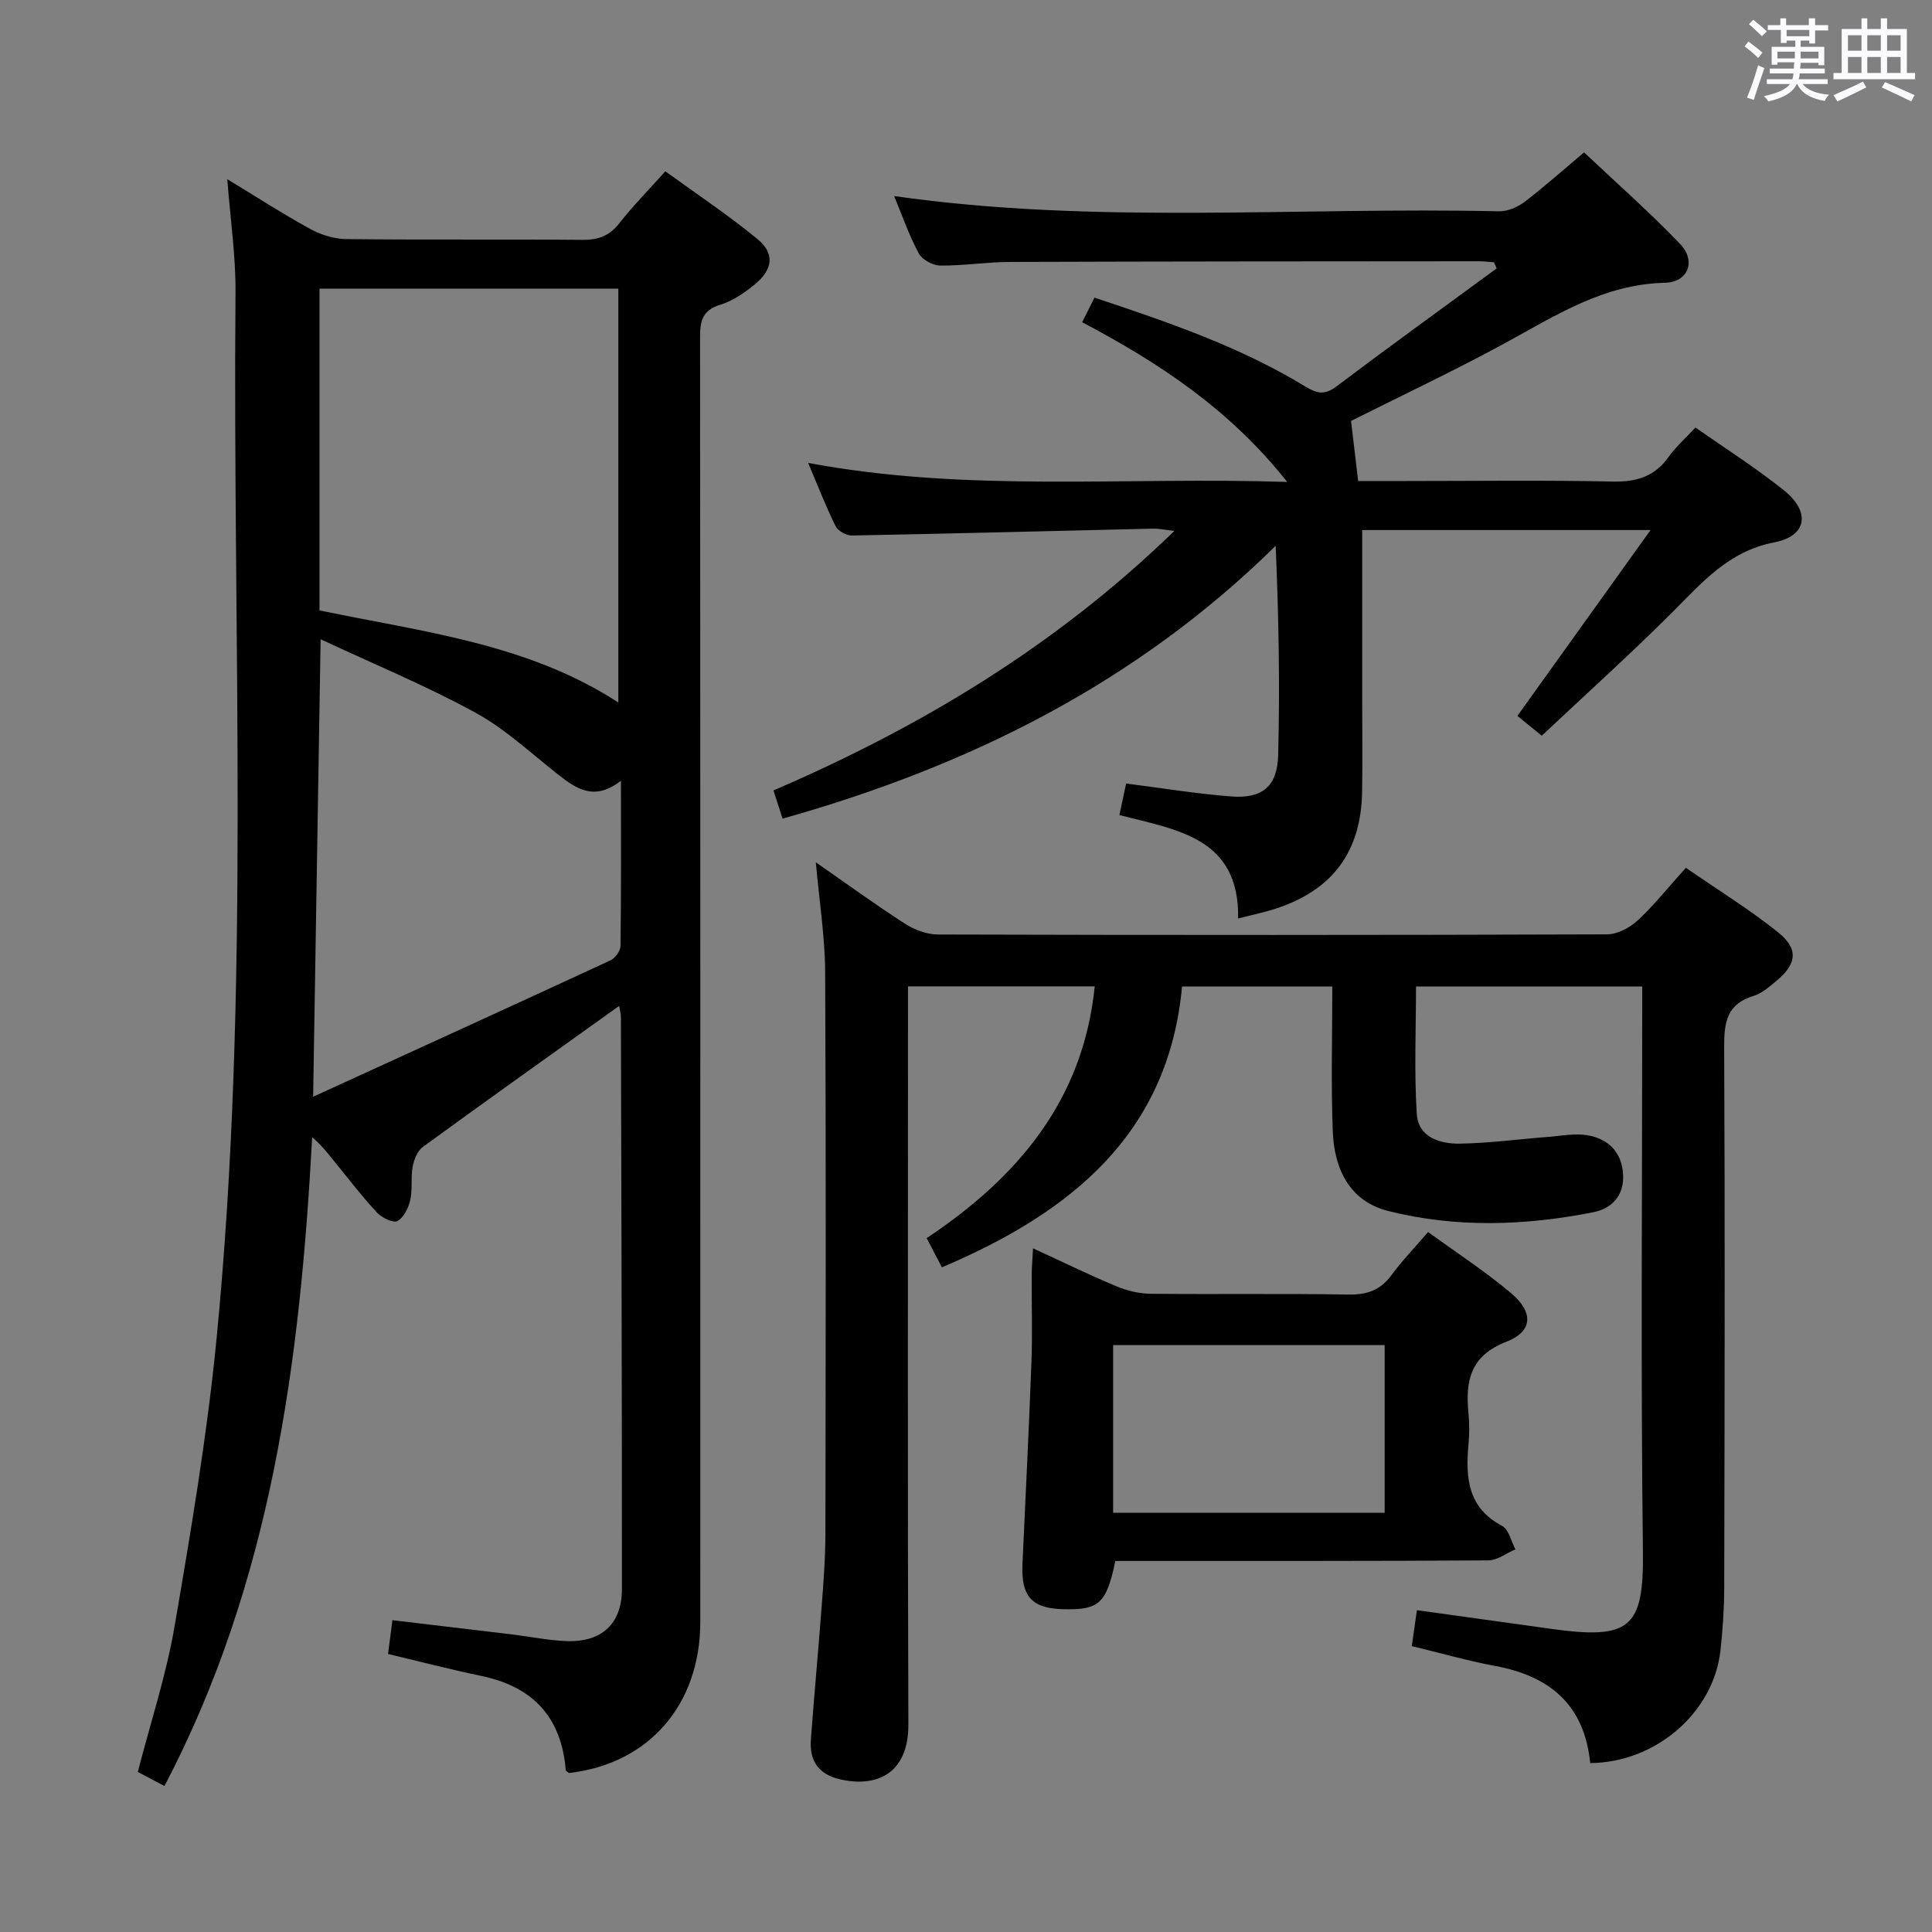 <svg enable-background="new 0 0 400 400" viewBox="0 0 400 400" xmlns="http://www.w3.org/2000/svg"><rect x="0" y="0" width="400" height="400" fill="#808080" stroke="none"/><path d="m361.2 9.6.8-1c.9.7 1.9 1.4 2.9 2.3l-.9 1.1c-1-1-2-1.8-2.8-2.4zm.5 10.6c.9-2.1 1.6-4.3 2.3-6.7.4.2.8.4 1.3.6-.7 2.1-1.5 4.3-2.2 6.6zm.4-15.2.9-.9c1 .8 2 1.6 2.8 2.4l-1 1c-.9-.9-1.8-1.7-2.7-2.5zm12.5-1.2h1.2v1.4h2.7v1.1h-2.7v2.7h-1.2v-.6h-1.8v1.3h4.9v3.8h-1.2v-.5h-3.7c0 .4-.1.9-.1 1.2h5.1v1h-5.2c0 .5-.1.9-.2 1.2h6v1h-5.2c1.1 1.3 2.9 2 5.5 2.2-.4.4-.7.8-.9 1.3-2.9-.5-4.8-1.6-5.7-3.5h-.1c-.8 1.7-2.7 2.9-5.9 3.6-.2-.4-.6-.8-.9-1.1 2.8-.6 4.6-1.4 5.4-2.5h-4.8v-1h5.3c.1-.3.2-.7.2-1.2h-4.9v-1h5c0-.4 0-.8.1-1.3h-3.5v.5h-1.2v-3.7h4.9v-1.3h-1.8v.5h-1.2v-2.7h-2.7v-1h2.6v-1.4h1.2v1.4h4.7v-1.4zm-6.6 8.3h3.6c0-.4 0-.9 0-1.4h-3.6zm1.9-4.6h4.7v-1.3h-4.7zm6.6 3.2h-3.7v1.4h3.7z" fill="#fbfafc"/><path d="m385.3 3.8h1.3v2.2h2.8v-2.2h1.3v2.2h4.1v9.1h1.7v1.3h-16.9v-1.3h1.7v-9.1h4.1v-2.2zm.4 13.1.7 1.2c-1.8.9-3.8 1.9-6 2.9-.2-.4-.5-.8-.8-1.3 2.3-1 4.3-1.9 6.1-2.8zm-3.1-6.4h2.8v-3.2h-2.8zm0 4.6h2.8v-3.3h-2.8zm4-4.6h2.8v-3.2h-2.8zm0 4.6h2.8v-3.3h-2.8zm3.7 1.9c2.1.9 4.1 1.8 6.1 2.7l-.7 1.3c-2.2-1.1-4.2-2-6.1-2.9zm3.2-9.7h-2.8v3.2h2.8v-3.1zm-2.8 7.8h2.8v-3.3h-2.8z" fill="#fbfafc"/><g fill="#010000"><path d="m128.19 208.26c-13.9 9.95-27.32 19.49-40.62 29.18-1.13.82-1.85 2.63-2.13 4.1-.42 2.27 0 4.71-.51 6.95-.37 1.61-1.35 3.62-2.66 4.31-.89.47-3.21-.68-4.21-1.74-3.05-3.28-5.79-6.85-8.62-10.33-1.43-1.76-2.79-3.57-4.81-5.29-2.5 46.49-8.4 92.02-30.58 134.34-1.85-.98-3.69-1.95-5.52-2.92 2.63-10.2 5.87-20 7.6-30.07 3.39-19.77 6.75-39.61 8.7-59.56 7.04-72.1 3.31-144.44 3.93-216.68.06-7.56-1.07-15.13-1.7-23.45 6.07 3.68 11.48 7.19 17.13 10.28 2.21 1.21 4.93 2.09 7.42 2.12 16.33.19 32.66.01 48.99.16 3.3.03 5.62-.85 7.67-3.49 2.75-3.53 5.93-6.73 9.48-10.7 6.41 4.66 13.02 9.04 19.11 14.06 3.57 2.94 3.17 6.25-.53 9.3-2.15 1.77-4.62 3.48-7.24 4.28-3.69 1.13-4.15 3.36-4.15 6.69.07 88.65.06 177.31.05 265.96 0 17.21-10.68 29.45-27.18 31.32-.24-.2-.66-.4-.68-.63-.89-10.89-6.76-17.22-17.41-19.45-6.48-1.36-12.89-3.02-19.38-4.56.26-1.98.53-4.07.91-7 8.33.99 16.51 1.95 24.69 2.94 3.79.46 7.56 1.25 11.36 1.39 7.27.26 11.46-3.57 11.46-10.77.02-39.49-.11-78.98-.21-118.47.01-.64-.19-1.26-.36-2.27zm-62.04-81.88c21.5 4.47 43.17 6.89 61.87 19.07 0-28.83 0-57.19 0-85.68-20.96 0-41.34 0-61.87 0zm-1.32 100.69c21.21-9.7 41.41-18.91 61.56-28.24.97-.45 2.06-1.94 2.08-2.96.15-11.08.09-22.17.09-34.23-5.51 4.3-9.25 1.68-13.06-1.32-5.61-4.41-10.93-9.42-17.12-12.8-10.23-5.58-21.06-10.06-32-15.17-.52 31.82-1.02 62.36-1.55 94.72z"/><path d="m329.24 365.03c-1.22-12.16-8.46-18.03-19.68-20.11-5.7-1.06-11.29-2.67-17.27-4.11.34-2.35.68-4.7 1.07-7.44 9.42 1.31 18.58 2.59 27.73 3.86 16.28 2.26 19.25-.01 19.06-15.92-.46-37.16-.15-74.33-.15-111.49 0-1.79 0-3.57 0-5.58-15.76 0-31.02 0-46.83 0 0 8.88-.4 17.67.16 26.4.31 4.86 4.84 6.21 8.97 6.14 6.13-.11 12.24-.94 18.36-1.41 2.64-.21 5.37-.76 7.93-.34 4.33.72 7.17 3.43 7.45 8.08.26 4.37-2.25 7.09-6.17 7.87-14.16 2.8-28.45 3.28-42.5-.27-7.99-2.02-11.13-8.76-11.43-16.41-.39-9.92-.1-19.87-.1-30.05-10.86 0-20.47 0-31.11 0-2.82 30.51-22.99 46.8-49.72 58.14-1-1.92-1.96-3.78-3.15-6.05 18.76-12.5 32.41-28.47 34.79-52.12-12.67 0-25.29 0-38.66 0v5.77c0 49-.1 98 .08 146.99.04 10.37-6.69 13.11-14.1 11.42-4.6-1.05-6.4-3.9-6.08-8.28.68-9.28 1.55-18.55 2.25-27.83.36-4.81.74-9.63.75-14.44.06-38.83.14-77.66-.05-116.5-.04-7.42-1.22-14.84-1.93-22.82 6.27 4.36 12.25 8.72 18.47 12.72 1.96 1.27 4.54 2.23 6.84 2.23 46.16.13 92.33.13 138.49-.03 2.14-.01 4.68-1.35 6.31-2.85 3.4-3.15 6.32-6.83 10.02-10.93 6.38 4.41 13 8.49 19.03 13.3 4.4 3.51 3.96 6.65-.43 10.24-1.41 1.15-2.9 2.48-4.57 2.98-5.56 1.66-6.13 5.49-6.1 10.63.18 37.33.09 74.66.01 111.99-.01 4.31-.31 8.64-.78 12.93-1.42 12.75-13.27 23.16-26.96 23.29z"/><path d="m327.97 31.55c6.69 6.32 13.55 12.35 19.85 18.93 3.4 3.54 1.75 7.96-3.15 8.07-12.64.28-22.61 6.79-33.09 12.5-10.61 5.78-21.57 10.93-31.86 16.1.5 4.19.95 8 1.47 12.44h9.7c14.33 0 28.67-.2 43 .11 4.92.11 8.65-1.01 11.55-5.07 1.52-2.12 3.52-3.89 5.59-6.12 6.28 4.42 12.61 8.41 18.4 13.08 5.46 4.41 4.67 9.4-2.08 10.7-9.48 1.83-14.96 8.32-21.15 14.51-8.69 8.68-17.84 16.91-26.99 25.52-2.09-1.7-3.6-2.92-5.05-4.1 9.06-12.65 17.97-25.09 27.57-38.48-20.8 0-40.03 0-59.7 0v35.15c0 6.33.08 12.67-.02 19-.19 12.37-6.06 20.35-17.77 24.2-2.33.77-4.75 1.26-7.9 2.07.29-16.74-12.64-18.33-24.58-21.41.5-2.36.94-4.41 1.39-6.53 7.42.94 14.58 2.13 21.78 2.68 6.39.48 9.53-2.05 9.7-8.54.37-14.28.12-28.57-.52-43.35-28.82 28.38-63.44 45.62-102.09 56.48-.63-1.95-1.17-3.64-1.88-5.84 30.5-13.14 58.52-29.94 83-53.73-1.97-.22-3.2-.5-4.42-.47-20.78.48-41.57 1.03-62.35 1.42-1.15.02-2.88-.95-3.37-1.94-1.98-3.99-3.59-8.16-5.68-13.09 33.03 6.19 65.58 2.83 99.18 3.94-11.92-15.06-26.49-24.63-42.45-33.07.82-1.65 1.59-3.19 2.55-5.09 15.14 5.05 30.04 10.11 43.59 18.37 2.44 1.49 4.03 1.88 6.5.02 10.97-8.27 22.1-16.31 33.18-24.44-.19-.42-.38-.84-.56-1.27-1.07-.07-2.15-.21-3.22-.21-32.33.02-64.66.03-96.99.14-4.81.02-9.63.8-14.44.75-1.54-.02-3.75-1.22-4.45-2.53-2.02-3.77-3.43-7.88-5.09-11.86 41.71 5.97 83.52 2.21 125.21 3.16 1.77.04 3.86-.85 5.31-1.95 4.09-3.12 7.93-6.56 12.33-10.25z"/><path d="m213.88 258.45c6.15 2.83 11.62 5.51 17.24 7.85 2.21.93 4.73 1.54 7.12 1.56 13.66.14 27.32-.07 40.97.16 3.85.06 6.61-.91 8.9-4.04 2.15-2.94 4.71-5.58 7.56-8.9 5.83 4.24 11.8 8.12 17.2 12.67 4.67 3.93 4.5 7.9-.96 10.03-7.51 2.92-8.54 8.1-7.88 14.81.21 2.14.2 4.34 0 6.49-.61 6.85-.18 13.08 6.98 16.85 1.38.73 1.85 3.19 2.74 4.85-1.87.79-3.73 2.26-5.6 2.28-23.82.16-47.64.11-71.46.12-1.97 0-3.93 0-5.77 0-1.85 8.82-3.35 10.16-10.72 9.99-6.59-.15-8.81-2.62-8.51-9.39.64-13.95 1.34-27.9 1.86-41.85.22-5.99.02-11.99.05-17.99.01-1.6.16-3.19.28-5.49zm16.58 54.75h56.22c0-11.79 0-23.19 0-34.72-18.86 0-37.4 0-56.22 0z"/></g></svg>